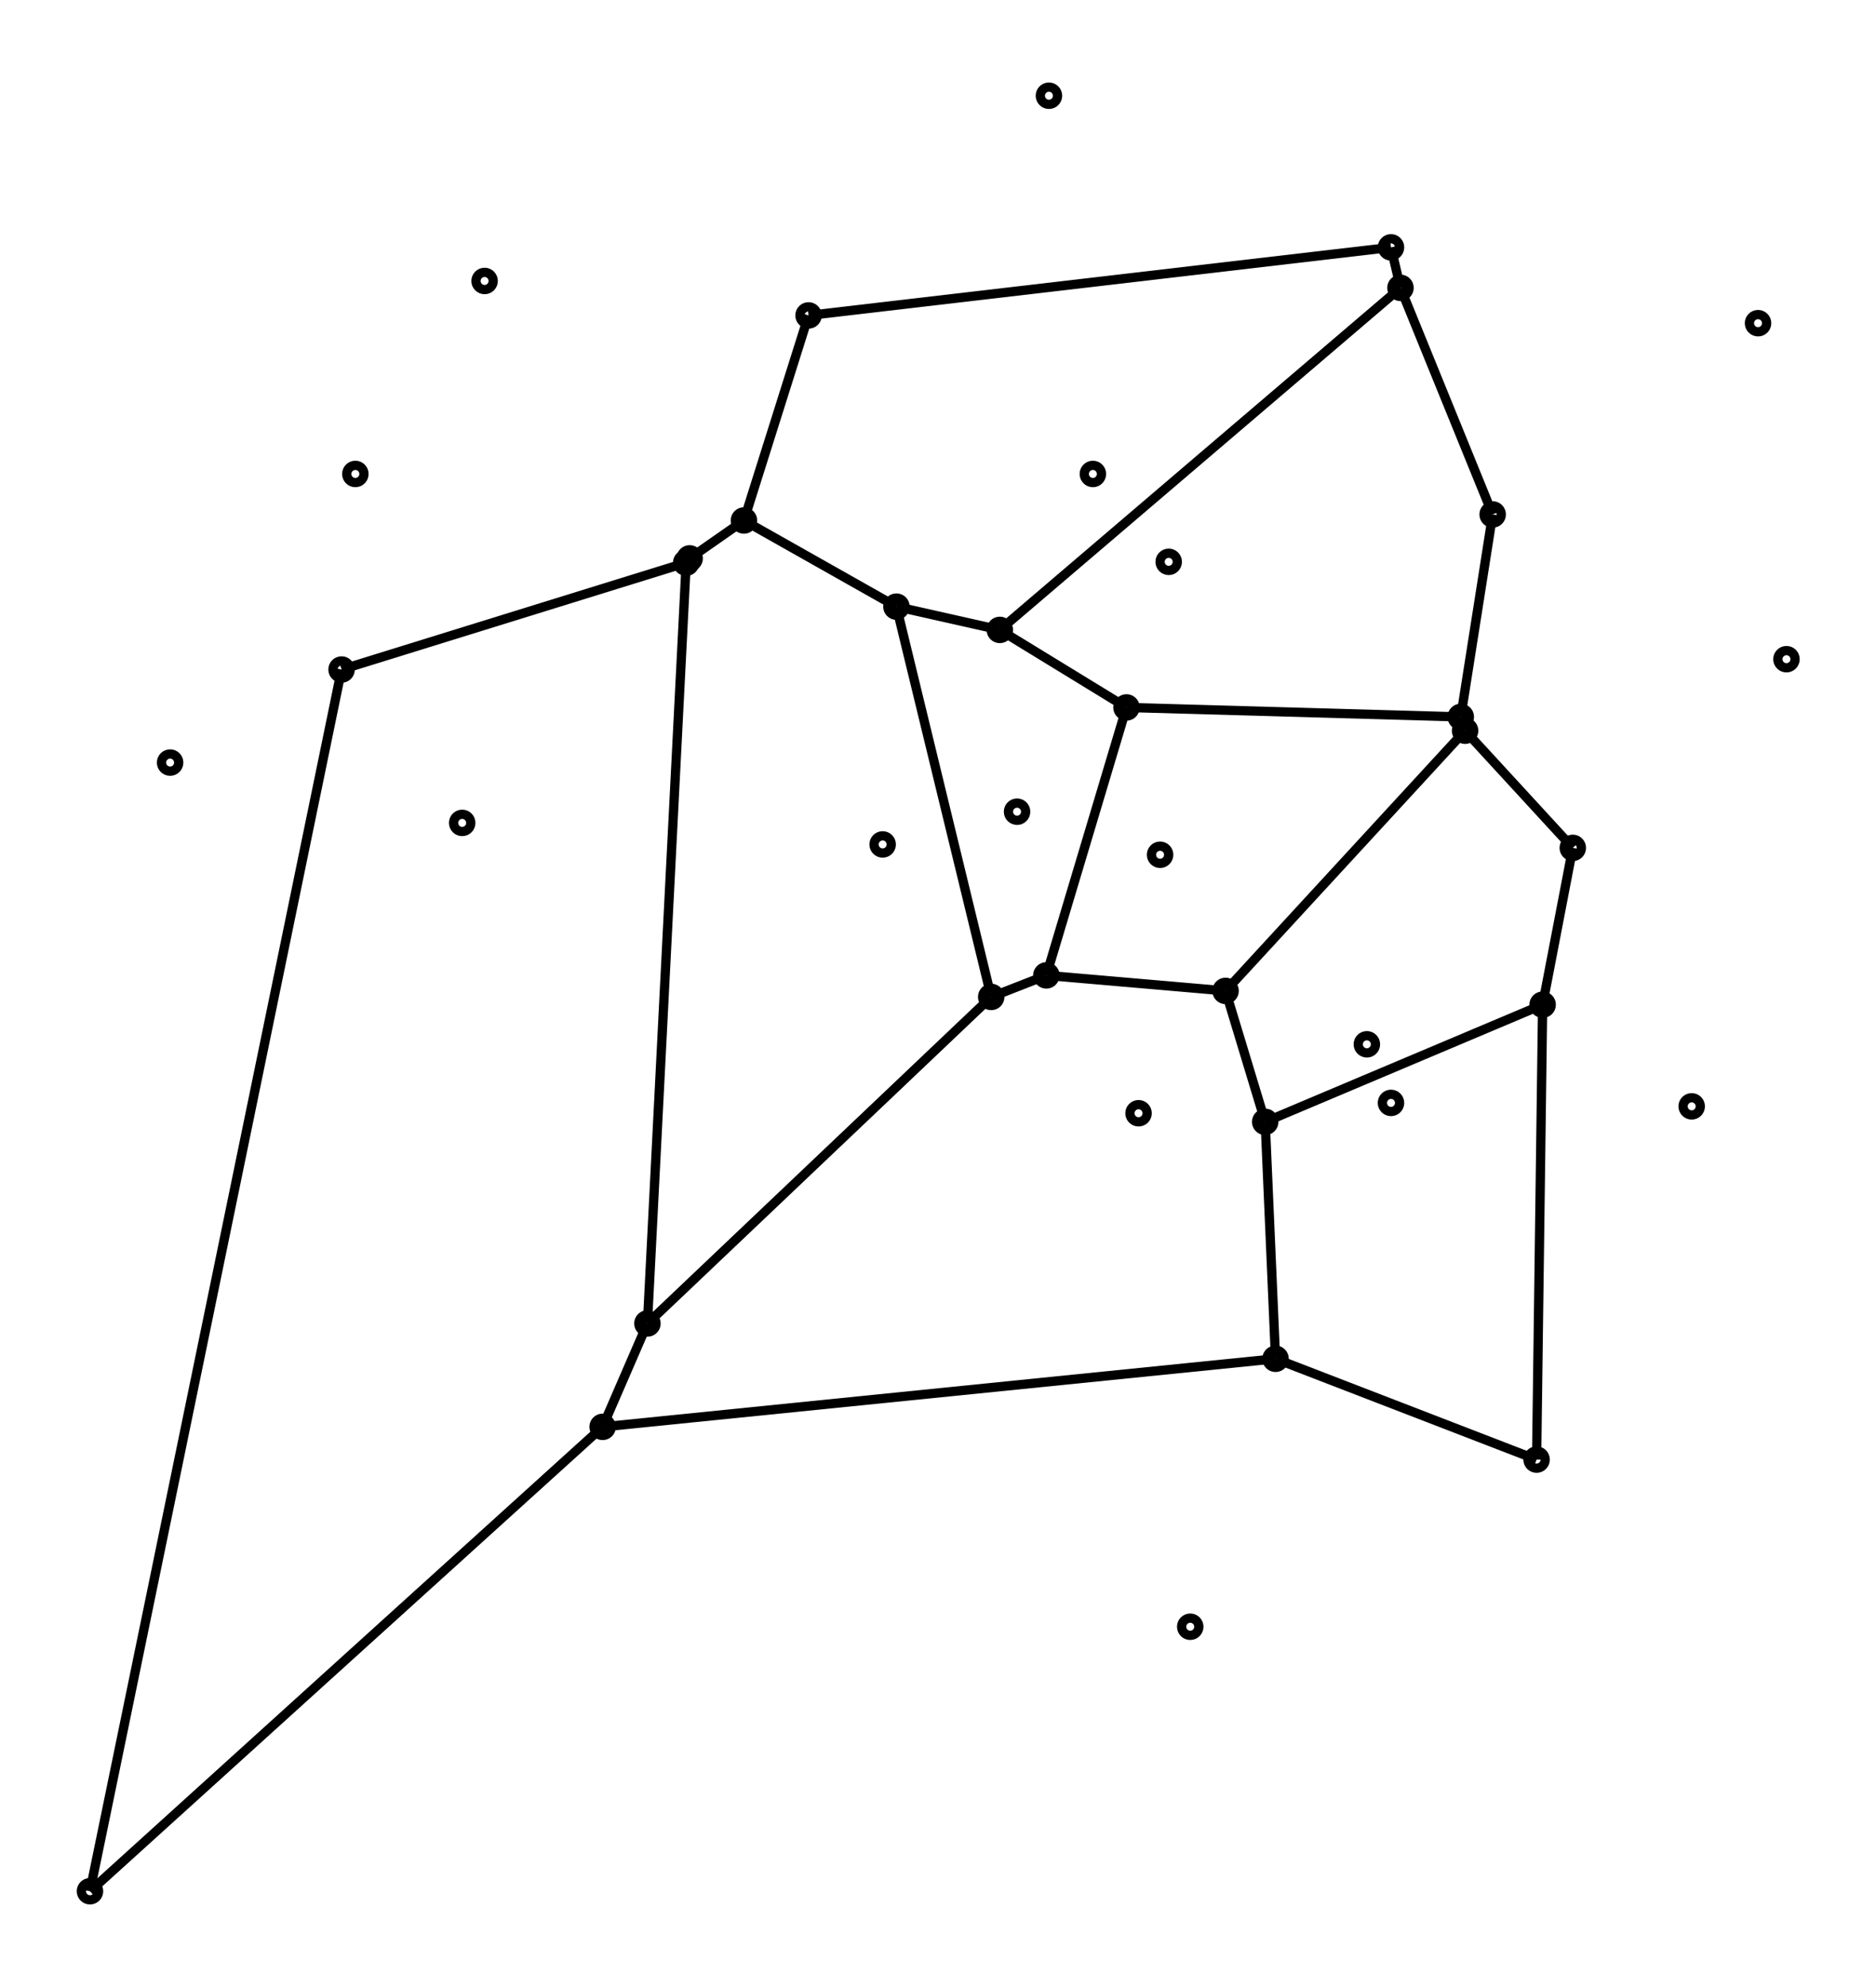 <svg xmlns="http://www.w3.org/2000/svg" width="94.4" height="100.0" viewBox="-54.564 -60.140 104.450 110.000">
<g fill="none" stroke="black" stroke-width="0.01%" transform="translate(0, -10.28) scale(47.971, -47.971)">
<circle cx="0.209" cy="0.054" r="0.010" />
<circle cx="-0.113" cy="0.066" r="0.010" />
<circle cx="0.184" cy="-0.246" r="0.010" />
<circle cx="-0.725" cy="0.496" r="0.010" />
<circle cx="0.043" cy="0.104" r="0.010" />
<circle cx="0.244" cy="-0.842" r="0.010" />
<circle cx="0.131" cy="0.496" r="0.010" />
<circle cx="0.449" cy="-0.166" r="0.010" />
<circle cx="0.219" cy="0.394" r="0.010" />
<circle cx="0.080" cy="0.935" r="0.010" />
<circle cx="-0.575" cy="0.720" r="0.010" />
<circle cx="-0.601" cy="0.091" r="0.010" />
<circle cx="-0.940" cy="0.161" r="0.010" />
<circle cx="0.826" cy="-0.238" r="0.010" />
<circle cx="0.936" cy="0.281" r="0.010" />
<circle cx="0.903" cy="0.671" r="0.010" />
<circle cx="0.477" cy="-0.234" r="0.010" />
<circle cx="0.013" cy="-0.111" r="0.010" />
<circle cx="0.077" cy="-0.086" r="0.010" />
<circle cx="0.285" cy="-0.104" r="0.010" />
<circle cx="0.331" cy="-0.256" r="0.010" />
<circle cx="0.170" cy="0.225" r="0.010" />
<circle cx="0.563" cy="0.198" r="0.010" />
<circle cx="0.653" cy="-0.120" r="0.010" />
<circle cx="0.023" cy="0.315" r="0.010" />
<circle cx="-0.097" cy="0.342" r="0.010" />
<circle cx="-0.386" cy="-0.490" r="0.010" />
<circle cx="-0.274" cy="0.442" r="0.010" />
<circle cx="0.343" cy="-0.531" r="0.010" />
<circle cx="-0.438" cy="-0.610" r="0.010" />
<circle cx="0.688" cy="0.062" r="0.010" />
<circle cx="0.646" cy="-0.648" r="0.010" />
<circle cx="0.558" cy="0.214" r="0.010" />
<circle cx="-0.341" cy="0.393" r="0.010" />
<circle cx="-1.033" cy="-1.149" r="0.010" />
<circle cx="-0.741" cy="0.269" r="0.010" />
<circle cx="0.595" cy="0.449" r="0.010" />
<circle cx="-0.337" cy="0.398" r="0.010" />
<circle cx="0.488" cy="0.712" r="0.010" />
<circle cx="-0.199" cy="0.680" r="0.010" />
<circle cx="0.477" cy="0.759" r="0.010" />
<line x1="0.013" y1="-0.111" x2="0.077" y2="-0.086" />
<line x1="0.013" y1="-0.111" x2="-0.386" y2="-0.490" />
<line x1="0.013" y1="-0.111" x2="-0.097" y2="0.342" />
<line x1="0.077" y1="-0.086" x2="0.170" y2="0.225" />
<line x1="0.077" y1="-0.086" x2="0.285" y2="-0.104" />
<line x1="0.285" y1="-0.104" x2="0.563" y2="0.198" />
<line x1="0.285" y1="-0.104" x2="0.331" y2="-0.256" />
<line x1="0.331" y1="-0.256" x2="0.653" y2="-0.120" />
<line x1="0.331" y1="-0.256" x2="0.343" y2="-0.531" />
<line x1="0.170" y1="0.225" x2="0.023" y2="0.315" />
<line x1="0.170" y1="0.225" x2="0.558" y2="0.214" />
<line x1="0.563" y1="0.198" x2="0.558" y2="0.214" />
<line x1="0.563" y1="0.198" x2="0.688" y2="0.062" />
<line x1="0.653" y1="-0.120" x2="0.688" y2="0.062" />
<line x1="0.653" y1="-0.120" x2="0.646" y2="-0.648" />
<line x1="0.023" y1="0.315" x2="0.488" y2="0.712" />
<line x1="0.023" y1="0.315" x2="-0.097" y2="0.342" />
<line x1="-0.097" y1="0.342" x2="-0.274" y2="0.442" />
<line x1="-0.386" y1="-0.490" x2="-0.438" y2="-0.610" />
<line x1="-0.386" y1="-0.490" x2="-0.341" y2="0.393" />
<line x1="-0.274" y1="0.442" x2="-0.337" y2="0.398" />
<line x1="-0.274" y1="0.442" x2="-0.199" y2="0.680" />
<line x1="0.343" y1="-0.531" x2="0.646" y2="-0.648" />
<line x1="0.343" y1="-0.531" x2="-0.438" y2="-0.610" />
<line x1="-0.438" y1="-0.610" x2="-1.033" y2="-1.149" />
<line x1="0.558" y1="0.214" x2="0.595" y2="0.449" />
<line x1="-0.341" y1="0.393" x2="-0.741" y2="0.269" />
<line x1="-0.341" y1="0.393" x2="-0.337" y2="0.398" />
<line x1="-1.033" y1="-1.149" x2="-0.741" y2="0.269" />
<line x1="0.595" y1="0.449" x2="0.488" y2="0.712" />
<line x1="0.488" y1="0.712" x2="0.477" y2="0.759" />
<line x1="-0.199" y1="0.680" x2="0.477" y2="0.759" />
</g>
</svg>